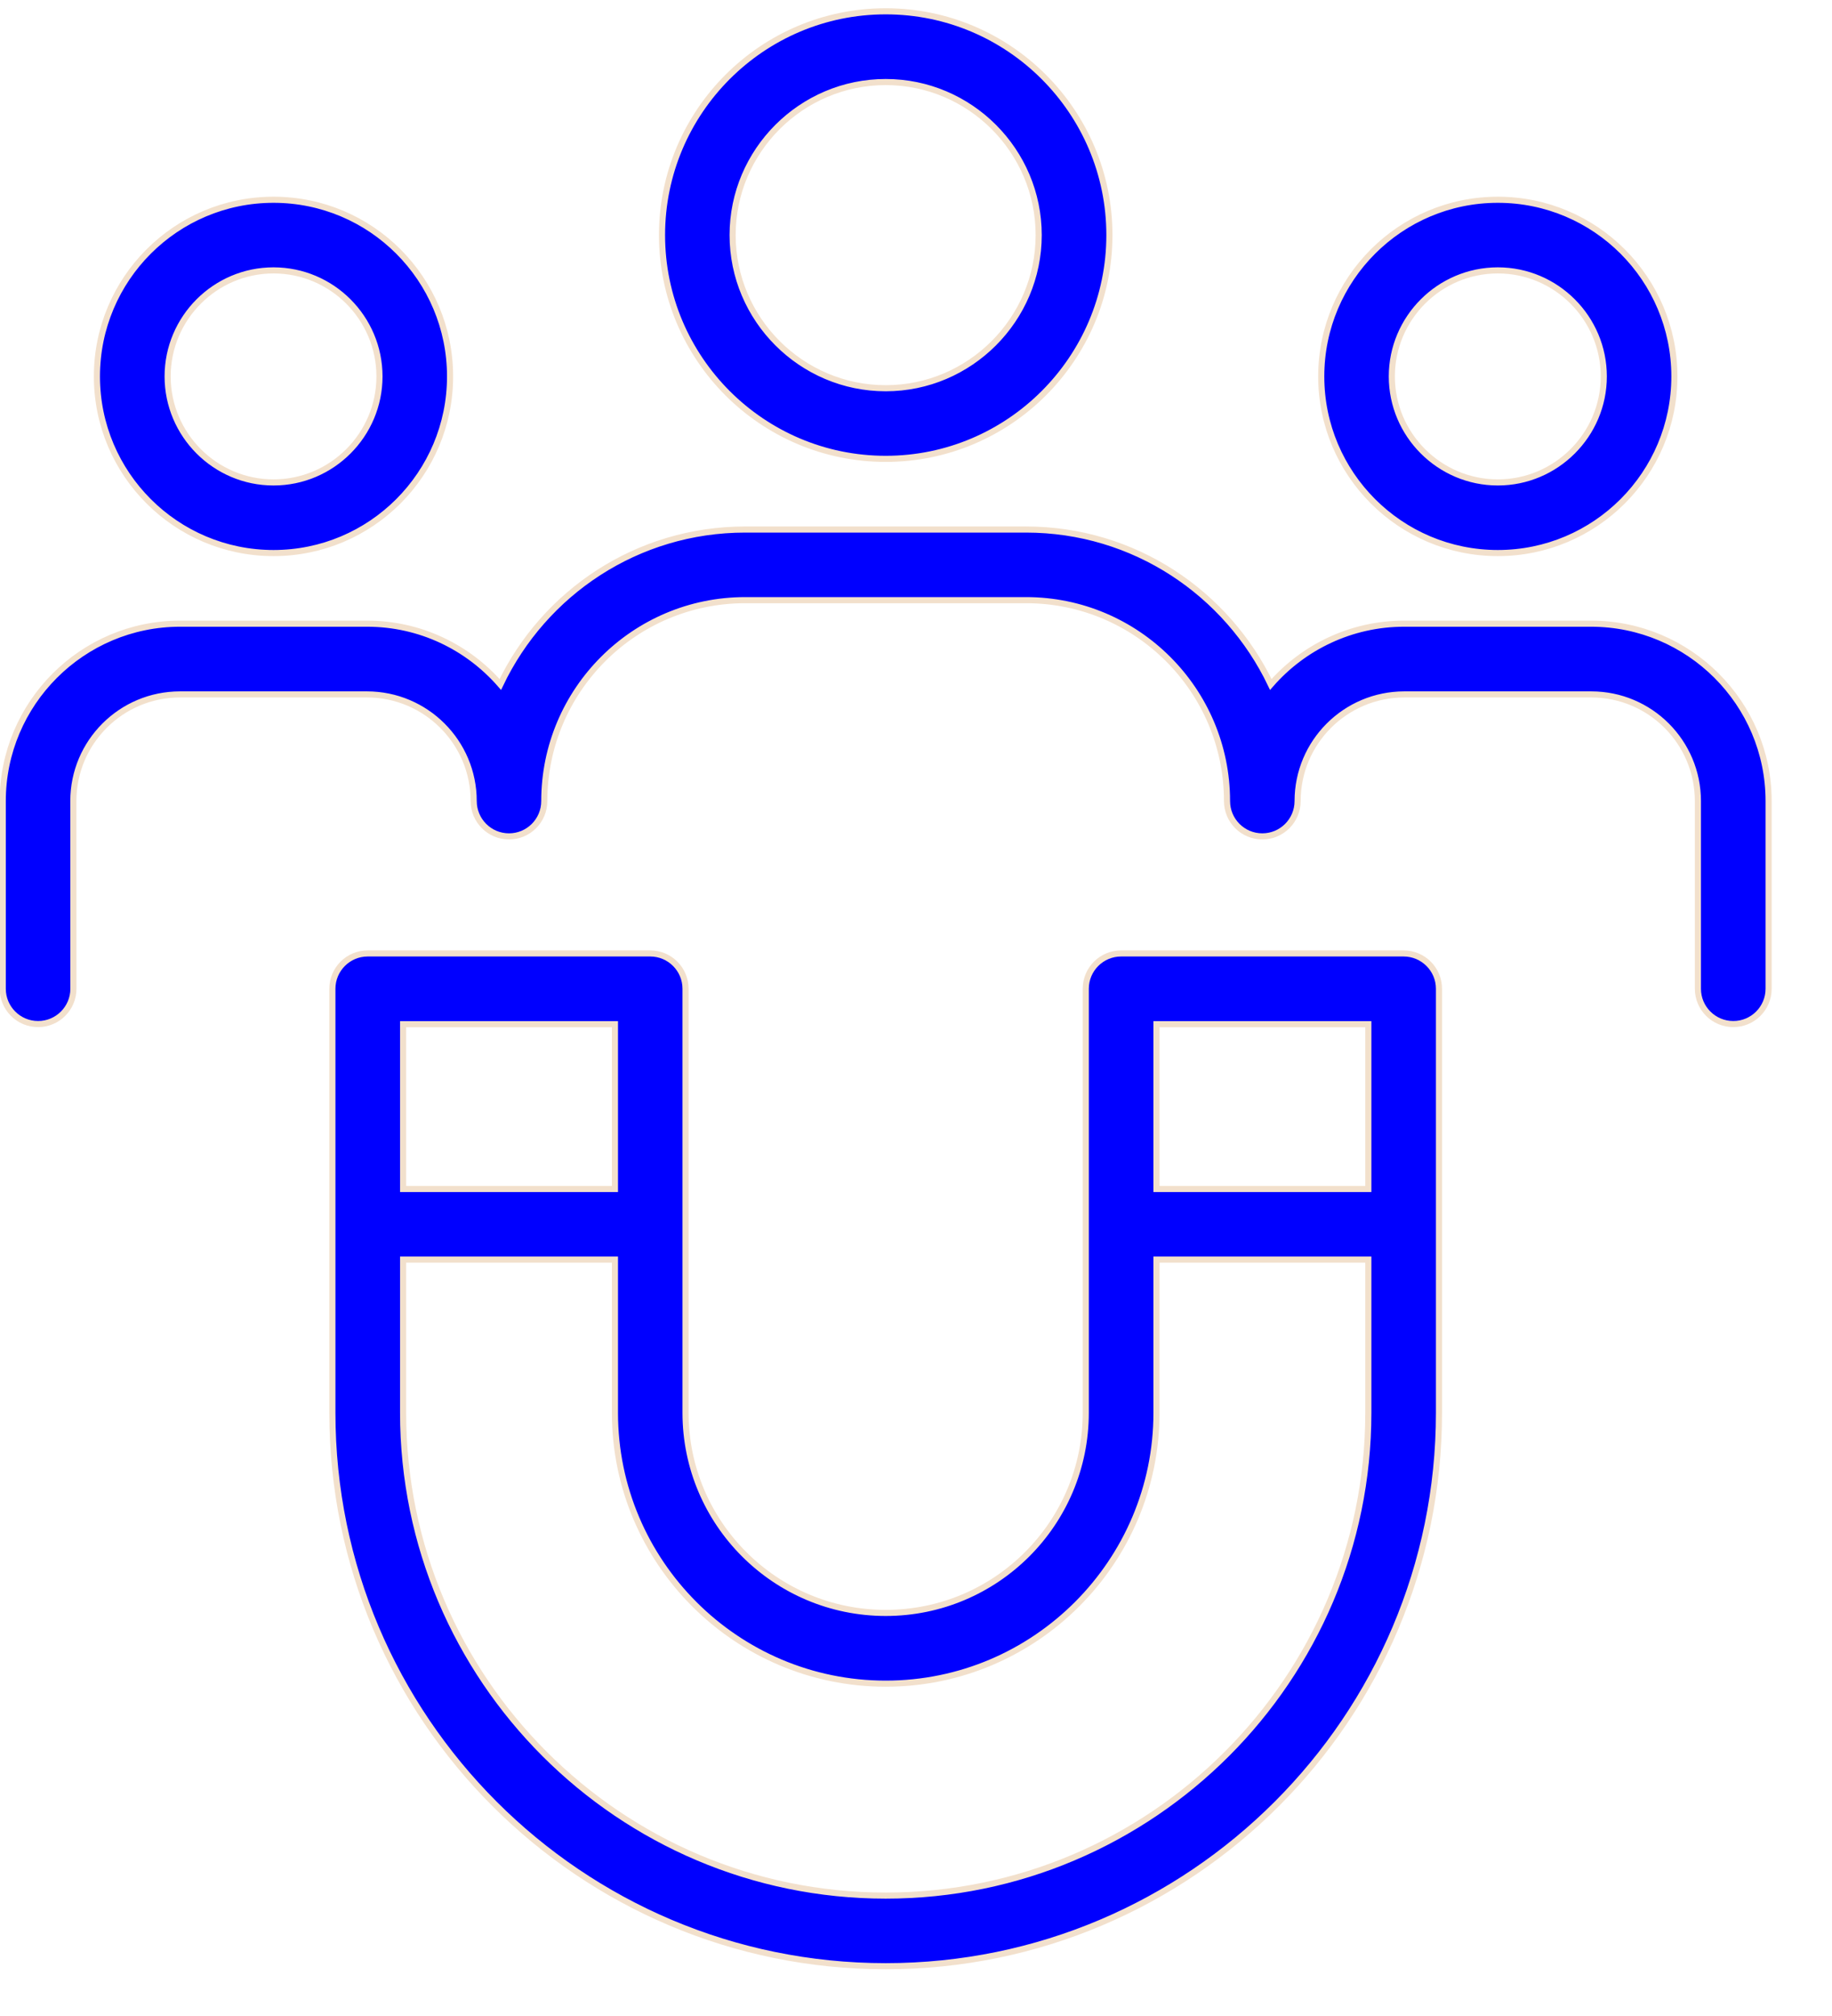 <svg width="30" height="33" viewBox="0 0 30 33" fill="none" xmlns="http://www.w3.org/2000/svg">
<path d="M22.985 15.607H18.358C18.04 15.607 17.78 15.866 17.78 16.185V23.126C17.78 24.934 16.313 26.402 14.504 26.402C12.695 26.402 11.226 24.934 11.226 23.126V16.185C11.226 15.866 10.967 15.607 10.648 15.607H6.021C5.702 15.607 5.443 15.866 5.443 16.185V23.126C5.443 28.122 9.507 32.185 14.504 32.185C19.5 32.185 23.564 28.122 23.564 23.126V16.185C23.564 15.866 23.304 15.607 22.985 15.607ZM22.407 19.463H18.938V16.765H22.407V19.463ZM10.07 19.463H6.601V16.765H10.07V19.463ZM14.504 31.029C10.147 31.029 6.601 27.483 6.601 23.126V20.619H10.07V23.126C10.07 25.57 12.06 27.56 14.504 27.56C16.948 27.56 18.938 25.57 18.938 23.126V20.619H22.407V23.126C22.407 27.483 18.861 31.029 14.504 31.029ZM28.962 13.113V16.185C28.962 16.504 28.703 16.763 28.384 16.763C28.063 16.763 27.804 16.504 27.804 16.185V13.113C27.804 12.149 27.022 11.367 26.058 11.367H22.997C22.032 11.367 21.249 12.149 21.249 13.113C21.249 13.432 20.99 13.691 20.671 13.691C20.352 13.691 20.093 13.432 20.093 13.113C20.093 11.297 18.616 9.824 16.803 9.824H12.203C10.385 9.824 8.913 11.3 8.913 13.113C8.913 13.432 8.654 13.691 8.335 13.691C8.016 13.691 7.757 13.432 7.757 13.113C7.757 12.149 6.973 11.367 6.009 11.367H2.948C1.983 11.367 1.201 12.149 1.201 13.113L1.202 16.185C1.202 16.504 0.943 16.763 0.624 16.763C0.304 16.763 0.045 16.504 0.045 16.185V13.113C0.045 11.513 1.348 10.209 2.949 10.209H6.011C6.883 10.209 7.661 10.595 8.193 11.204C8.91 9.703 10.433 8.668 12.203 8.668H16.802C18.571 8.668 20.094 9.708 20.81 11.204C21.342 10.595 22.125 10.209 22.993 10.209H26.054C27.659 10.209 28.962 11.512 28.962 13.113ZM14.504 7.511C16.523 7.511 18.167 5.868 18.167 3.848C18.167 1.829 16.523 0.185 14.504 0.185C12.484 0.185 10.841 1.829 10.841 3.848C10.841 5.868 12.484 7.511 14.504 7.511ZM14.504 1.343C15.883 1.343 17.009 2.468 17.009 3.848C17.009 5.228 15.883 6.355 14.504 6.355C13.124 6.355 11.997 5.228 11.997 3.848C11.997 2.468 13.124 1.343 14.504 1.343ZM4.479 9.053C6.076 9.053 7.37 7.758 7.37 6.162C7.37 4.565 6.076 3.27 4.479 3.27C2.883 3.27 1.587 4.565 1.587 6.162C1.587 7.758 2.883 9.053 4.479 9.053ZM4.479 4.426C5.436 4.426 6.214 5.206 6.214 6.162C6.214 7.117 5.436 7.897 4.479 7.897C3.523 7.897 2.745 7.117 2.745 6.162C2.745 5.206 3.523 4.426 4.479 4.426ZM24.528 9.053C26.124 9.053 27.419 7.758 27.419 6.162C27.419 4.565 26.124 3.27 24.528 3.27C22.932 3.27 21.636 4.565 21.636 6.162C21.636 7.758 22.932 9.053 24.528 9.053ZM24.528 4.426C25.483 4.426 26.263 5.206 26.263 6.162C26.263 7.117 25.483 7.897 24.528 7.897C23.571 7.897 22.792 7.117 22.792 6.162C22.792 5.206 23.571 4.426 24.528 4.426Z" fill="#0000FF"/>
<path d="M22.985 15.607H18.358C18.04 15.607 17.78 15.866 17.78 16.185V23.126C17.78 24.934 16.313 26.402 14.504 26.402C12.695 26.402 11.226 24.934 11.226 23.126V16.185C11.226 15.866 10.967 15.607 10.648 15.607H6.021C5.702 15.607 5.443 15.866 5.443 16.185V23.126C5.443 28.122 9.507 32.185 14.504 32.185C19.5 32.185 23.564 28.122 23.564 23.126V16.185C23.564 15.866 23.304 15.607 22.985 15.607ZM22.407 19.463H18.938V16.765H22.407V19.463ZM10.07 19.463H6.601V16.765H10.07V19.463ZM14.504 31.029C10.147 31.029 6.601 27.483 6.601 23.126V20.619H10.07V23.126C10.07 25.57 12.06 27.56 14.504 27.56C16.948 27.56 18.938 25.57 18.938 23.126V20.619H22.407V23.126C22.407 27.483 18.861 31.029 14.504 31.029ZM28.962 13.113V16.185C28.962 16.504 28.703 16.763 28.384 16.763C28.063 16.763 27.804 16.504 27.804 16.185V13.113C27.804 12.149 27.022 11.367 26.058 11.367H22.997C22.032 11.367 21.249 12.149 21.249 13.113C21.249 13.432 20.99 13.691 20.671 13.691C20.352 13.691 20.093 13.432 20.093 13.113C20.093 11.297 18.616 9.824 16.803 9.824H12.203C10.385 9.824 8.913 11.3 8.913 13.113C8.913 13.432 8.654 13.691 8.335 13.691C8.016 13.691 7.757 13.432 7.757 13.113C7.757 12.149 6.973 11.367 6.009 11.367H2.948C1.983 11.367 1.201 12.149 1.201 13.113L1.202 16.185C1.202 16.504 0.943 16.763 0.624 16.763C0.304 16.763 0.045 16.504 0.045 16.185V13.113C0.045 11.513 1.348 10.209 2.949 10.209H6.011C6.883 10.209 7.661 10.595 8.193 11.204C8.91 9.703 10.433 8.668 12.203 8.668H16.802C18.571 8.668 20.094 9.708 20.81 11.204C21.342 10.595 22.125 10.209 22.993 10.209H26.054C27.659 10.209 28.962 11.512 28.962 13.113ZM14.504 7.511C16.523 7.511 18.167 5.868 18.167 3.848C18.167 1.829 16.523 0.185 14.504 0.185C12.484 0.185 10.841 1.829 10.841 3.848C10.841 5.868 12.484 7.511 14.504 7.511ZM14.504 1.343C15.883 1.343 17.009 2.468 17.009 3.848C17.009 5.228 15.883 6.355 14.504 6.355C13.124 6.355 11.997 5.228 11.997 3.848C11.997 2.468 13.124 1.343 14.504 1.343ZM4.479 9.053C6.076 9.053 7.37 7.758 7.37 6.162C7.37 4.565 6.076 3.27 4.479 3.27C2.883 3.27 1.587 4.565 1.587 6.162C1.587 7.758 2.883 9.053 4.479 9.053ZM4.479 4.426C5.436 4.426 6.214 5.206 6.214 6.162C6.214 7.117 5.436 7.897 4.479 7.897C3.523 7.897 2.745 7.117 2.745 6.162C2.745 5.206 3.523 4.426 4.479 4.426ZM24.528 9.053C26.124 9.053 27.419 7.758 27.419 6.162C27.419 4.565 26.124 3.27 24.528 3.27C22.932 3.27 21.636 4.565 21.636 6.162C21.636 7.758 22.932 9.053 24.528 9.053ZM24.528 4.426C25.483 4.426 26.263 5.206 26.263 6.162C26.263 7.117 25.483 7.897 24.528 7.897C23.571 7.897 22.792 7.117 22.792 6.162C22.792 5.206 23.571 4.426 24.528 4.426Z" stroke="#F2E0CC" stroke-width="0.1" stroke-miterlimit="10"/>
</svg>
